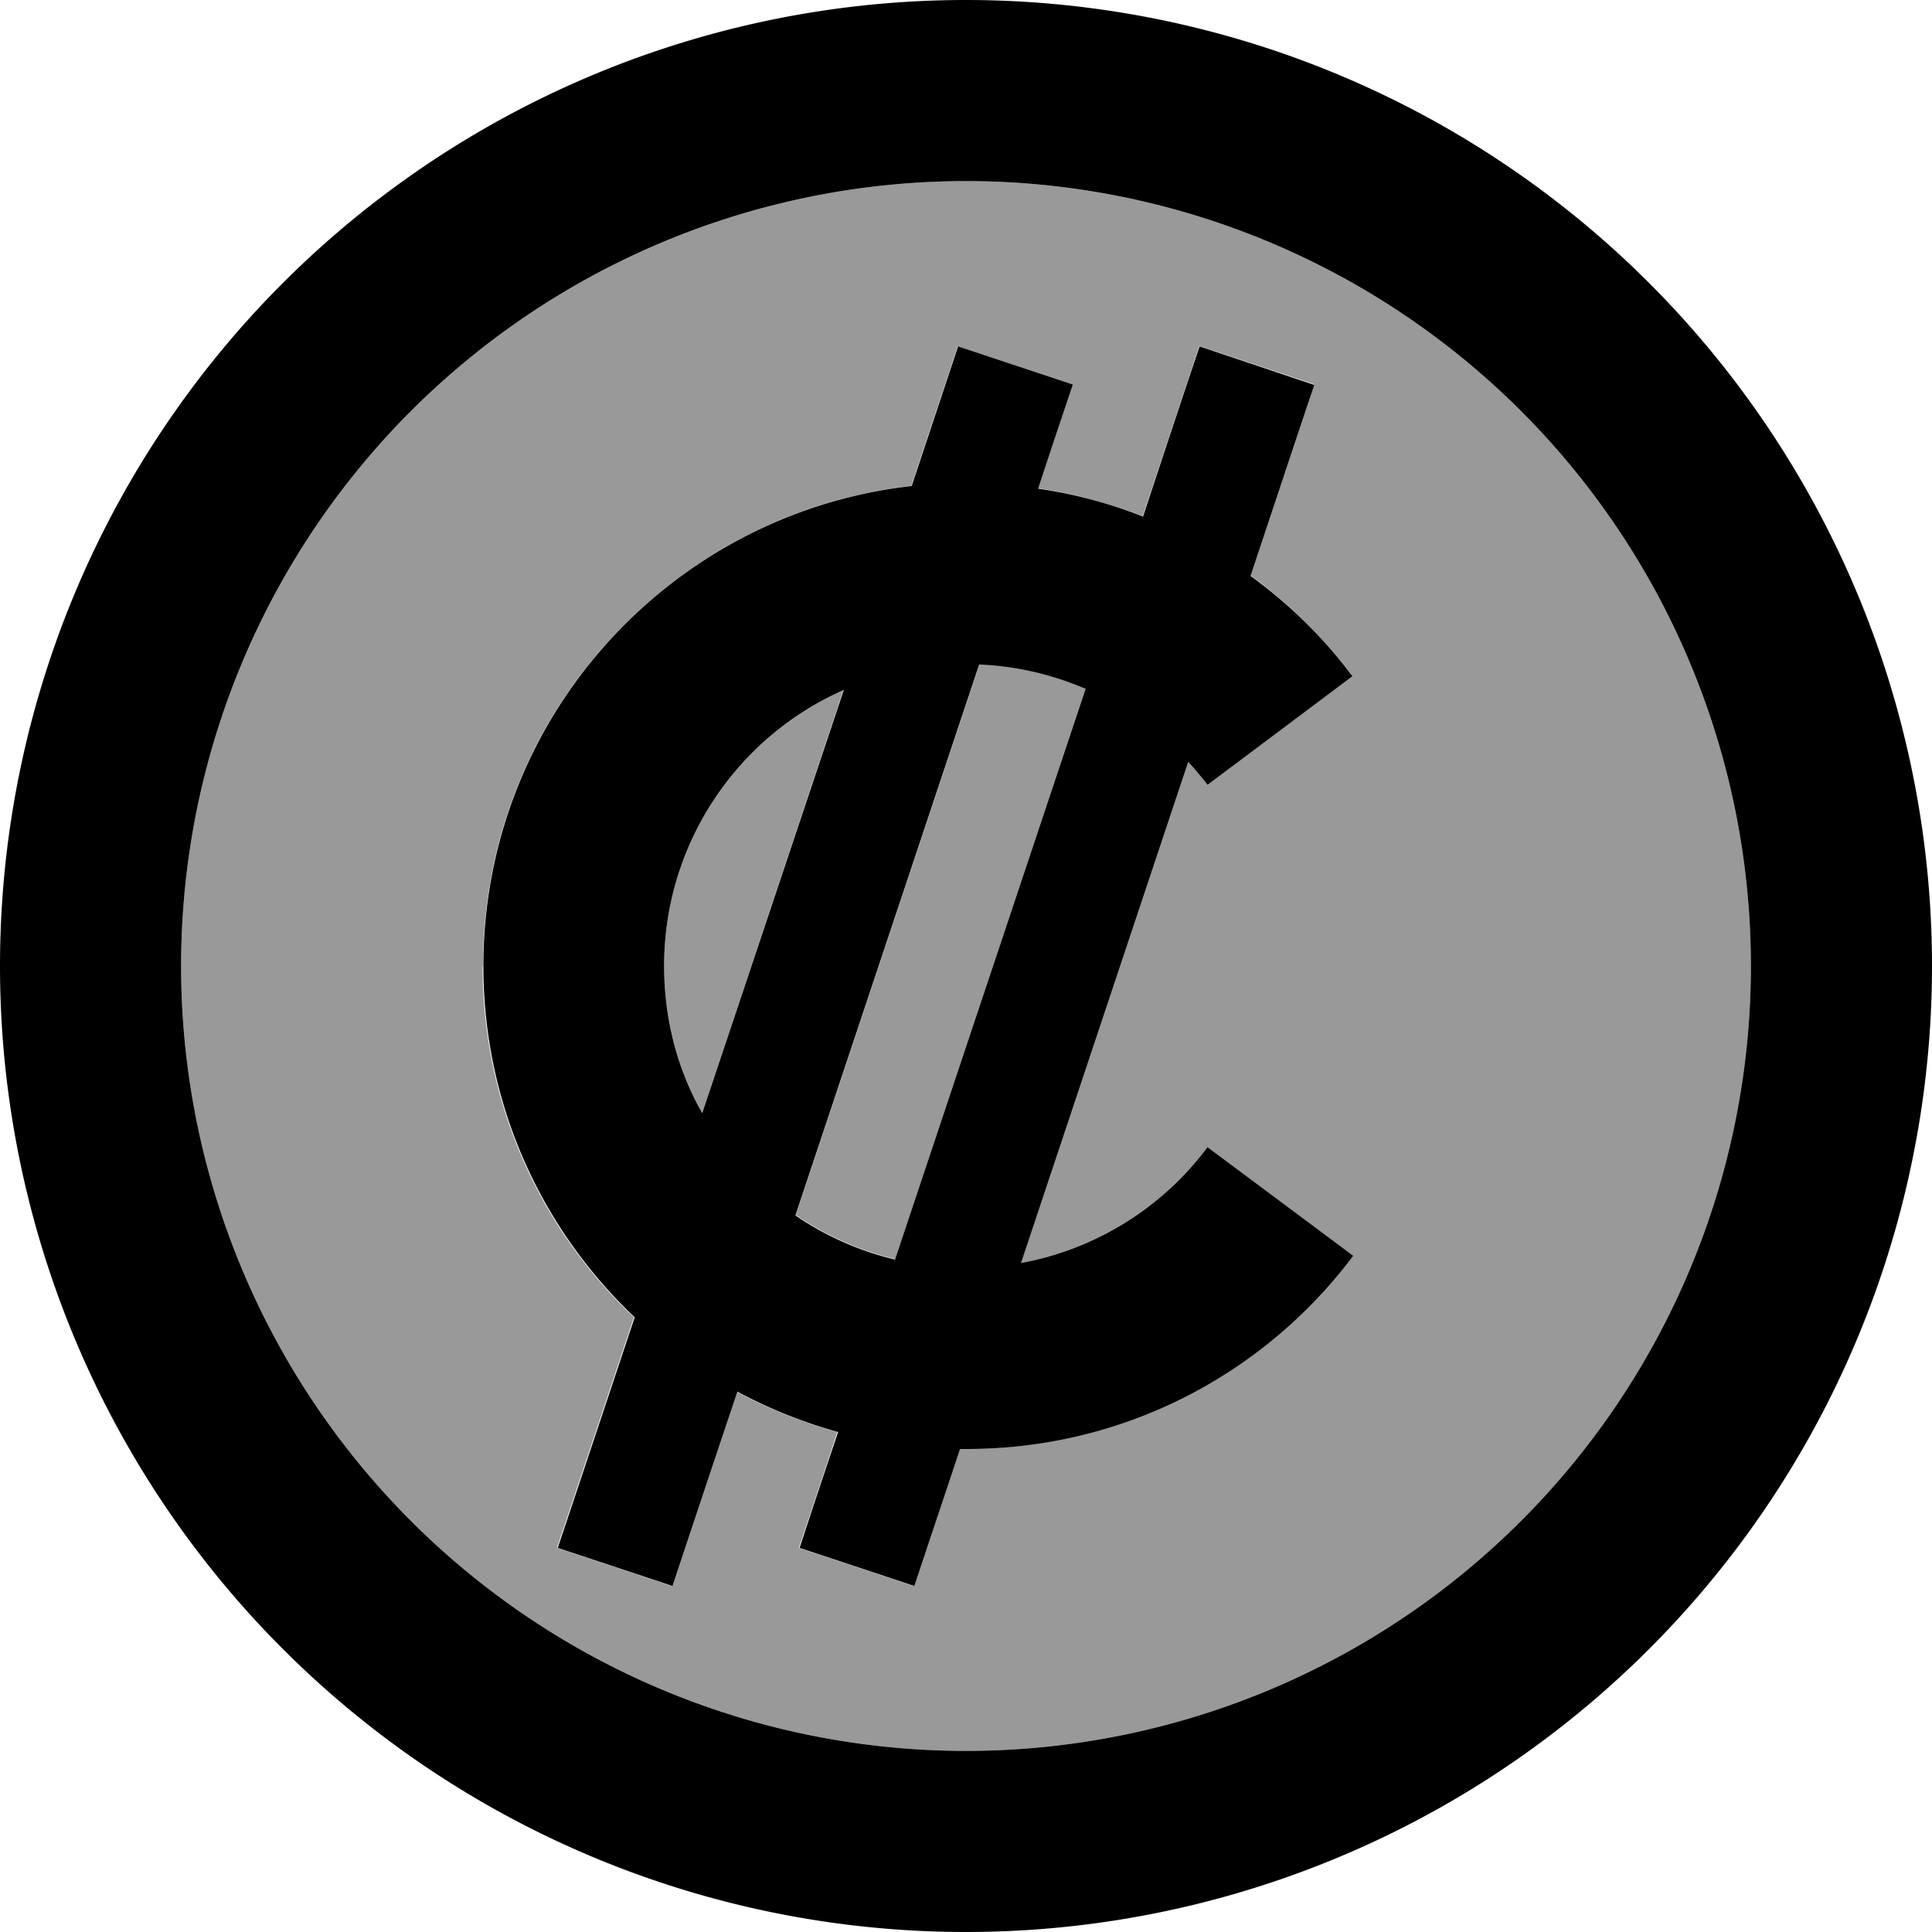 <svg xmlns="http://www.w3.org/2000/svg" viewBox="0 0 512 512"><!--! Font Awesome Pro 7.1.0 by @fontawesome - https://fontawesome.com License - https://fontawesome.com/license (Commercial License) Copyright 2025 Fonticons, Inc. --><path opacity=".4" fill="currentColor" d="M48 256a208 208 0 1 0 416 0 208 208 0 1 0 -416 0zm80 0c0-65.8 49.7-120 113.5-127.2l12.3-37 30.4 10.1c-3.5 10.6-6.6 19.8-9.2 27.5 9.7 1.4 19 4 27.8 7.4 7.5-22.4 12.5-37.4 15-45.1l30.4 10.1c-2.2 6.7-7.9 23.6-16.9 50.6 10.3 7.5 19.4 16.5 27 26.6L320 208c-1.6-2.1-3.3-4.2-5.1-6.1L270.6 334.7c20.1-3.7 37.5-14.9 49.4-30.7l38.4 28.8c-23.3 31-60.5 51.2-102.4 51.2-.6 0-1.2 0-1.8 0-5 15-9 27.1-12.1 36.3l-30.4-10.1c3.4-10.1 6.8-20.3 10.2-30.7-9.4-2.6-18.3-6.2-26.7-10.7-9.3 27.8-15 44.9-17.2 51.5l-30.4-10.1c1.7-5 8.5-25.4 20.4-61.1-24.7-23.3-40.1-56.4-40.1-93.1zm48 0c0 14.2 3.7 27.5 10.1 39l37.4-112.1c-28 12.5-47.5 40.5-47.5 73.1zM210.9 322c7.9 5.4 16.8 9.4 26.4 11.7l50.4-151.3c-8.7-3.7-18.2-6-28.1-6.4L210.9 322z"/><path fill="currentColor" d="M256 48a208 208 0 1 1 0 416 208 208 0 1 1 0-416zm0 464a256 256 0 1 0 0-512 256 256 0 1 0 0 512zm23.2-394.9l5.1-15.2-30.4-10.1-12.3 37c-63.9 7.2-113.5 61.4-113.5 127.2 0 36.7 15.4 69.7 40.1 93.1-11.9 35.7-18.7 56.1-20.4 61.1l30.4 10.1c2.2-6.6 7.9-23.8 17.2-51.5 8.4 4.5 17.3 8.1 26.7 10.7-3.5 10.4-6.9 20.6-10.2 30.7l30.4 10.1c3-9.1 7.1-21.2 12.1-36.3 .6 0 1.2 0 1.8 0 41.9 0 79.1-20.1 102.4-51.2L320 304c-11.8 15.8-29.3 27-49.4 30.7l44.3-132.8c1.8 2 3.5 4 5.1 6.1l38.4-28.8c-7.6-10.2-16.7-19.1-27-26.6 9-27 14.6-43.9 16.9-50.6L317.9 91.8c-2.6 7.7-7.6 22.7-15 45.1-8.8-3.5-18.1-6-27.8-7.4l4.1-12.4zm8.5 65.4L237.2 333.8c-9.6-2.3-18.5-6.3-26.4-11.7l48.7-146c10 .4 19.4 2.7 28.1 6.4zm-64.1 .4L186.1 295c-6.5-11.5-10.1-24.8-10.1-39 0-32.6 19.5-60.7 47.5-73.1z"/></svg>